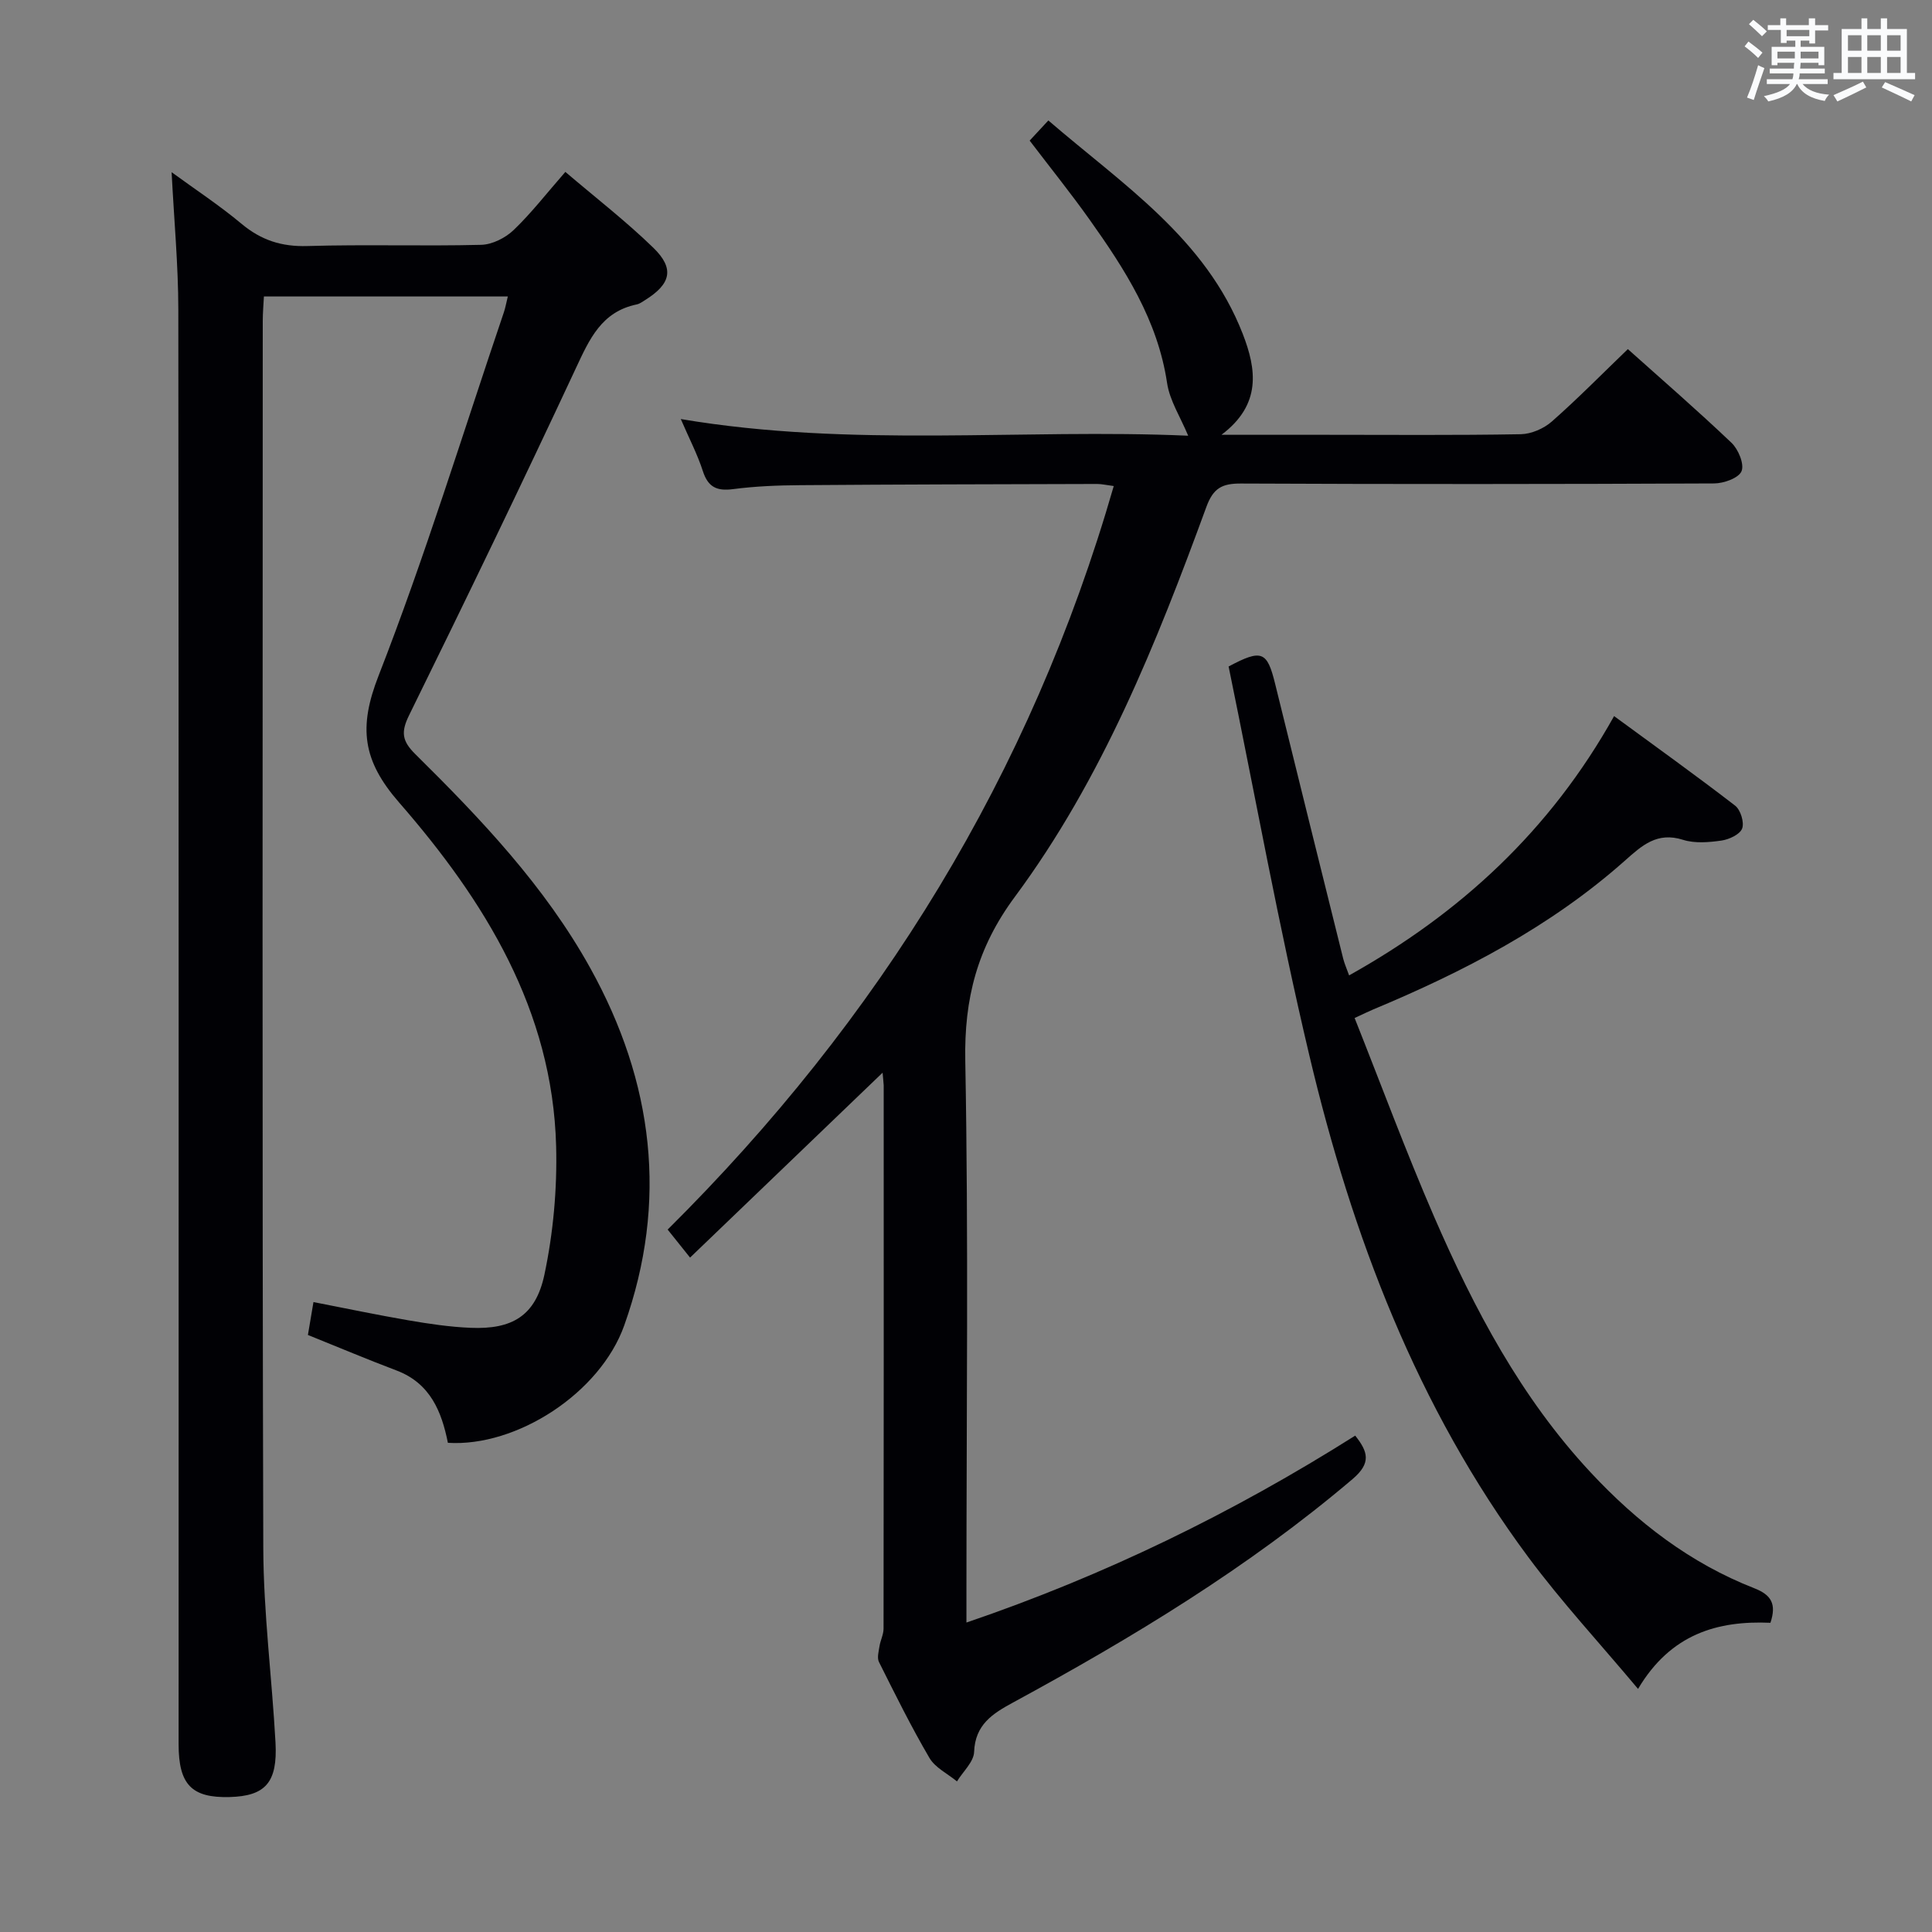 <svg enable-background="new 0 0 400 400" viewBox="0 0 400 400" xmlns="http://www.w3.org/2000/svg"><rect x="0" y="0" width="400" height="400" fill="#808080" stroke="none"/><g fill="#010105"><path d="m92.73 298.72c-1.29-6.47-3.65-12.33-10.62-14.97-6.04-2.29-11.99-4.79-18.36-7.36.34-2.03.69-4.1 1.15-6.81 6.79 1.32 13.21 2.67 19.67 3.78 4.25.73 8.55 1.37 12.85 1.55 8.62.37 13.49-2.48 15.3-11.03 1.83-8.66 2.65-17.73 2.42-26.58-.74-28.17-14.8-50.83-32.5-71.14-7.6-8.72-8.44-15.56-4.27-26.24 9.64-24.7 17.42-50.13 25.95-75.26.31-.92.48-1.9.82-3.28-16.84 0-33.37 0-50.5 0-.08 1.6-.24 3.35-.24 5.1-.01 84.66-.13 169.32.11 253.98.04 13.44 1.79 26.86 2.53 40.31.45 8.3-2.1 11.09-9.52 11.29-7.84.2-10.54-2.58-10.54-10.93 0-98.99.04-197.99-.06-296.98-.01-9.27-.88-18.54-1.39-28.5 4.9 3.58 9.91 6.87 14.48 10.69 4.06 3.39 8.29 4.76 13.62 4.6 11.99-.36 24 .05 35.99-.25 2.29-.06 5-1.42 6.7-3.04 3.7-3.54 6.86-7.64 10.73-12.06 6.25 5.33 12.55 10.2 18.23 15.72 4.42 4.3 3.62 7.48-1.69 10.8-.56.35-1.14.79-1.77.92-7.28 1.51-9.78 7.18-12.6 13.22-11.24 24.08-22.8 48.01-34.53 71.85-1.73 3.51-1.42 5.34 1.27 8.01 13.64 13.48 26.86 27.39 36.25 44.32 13.08 23.58 16.17 48.33 7.04 73.96-5 14.07-22.31 25.22-36.52 24.33z"/><path d="m182.73 222.09c-13.38 12.85-26.38 25.33-39.86 38.28-1.92-2.41-3.21-4.02-4.64-5.8 43.86-43.52 75.17-94.23 92.36-153.94-1.56-.2-2.49-.43-3.43-.43-20.49.06-40.98.09-61.47.25-4.65.03-9.33.22-13.93.82-3.38.44-5.18-.43-6.25-3.76-1.11-3.44-2.81-6.69-4.56-10.75 35.55 6 70.71 1.94 105.05 3.45-1.6-3.86-3.83-7.27-4.37-10.92-1.94-13-8.74-23.55-16.08-33.87-3.85-5.42-8.03-10.61-12.37-16.31 1.08-1.16 2.26-2.44 3.87-4.17 15.4 13.27 32.57 24.41 40.26 44.22 2.8 7.22 3.95 14.57-4.42 20.86h21.47c13.5 0 26.99.12 40.49-.12 2.18-.04 4.77-1.16 6.43-2.62 5.36-4.72 10.38-9.83 15.75-15 6.94 6.21 14.35 12.63 21.45 19.39 1.42 1.35 2.69 4.4 2.09 5.88-.58 1.42-3.67 2.53-5.67 2.54-32.66.15-65.31.17-97.97.02-3.88-.02-5.73.92-7.16 4.83-10.36 28.3-21.59 56.35-39.65 80.73-7.82 10.55-10.51 21.1-10.27 33.95.68 36.64.24 73.31.24 109.96v6.35c28.63-9.76 55.15-22.69 80.49-38.7 2.64 3.33 3.39 5.65-.55 9-21.57 18.32-45.59 32.84-70.33 46.28-4.2 2.28-7.81 4.56-8.02 10.21-.08 2.07-2.31 4.07-3.55 6.1-1.94-1.6-4.51-2.83-5.7-4.86-3.78-6.45-7.1-13.17-10.45-19.86-.43-.86-.06-2.18.11-3.26.19-1.23.84-2.43.84-3.65.05-37.49.04-74.98.03-112.47-.04-.78-.14-1.54-.23-2.63z"/><path d="m279.32 201.94c23.03-12.86 41.62-29.97 54.86-53.68 8.68 6.37 16.98 12.31 25.06 18.54 1.13.87 1.93 3.48 1.45 4.74-.47 1.23-2.7 2.26-4.28 2.49-2.6.37-5.5.62-7.94-.15-5.4-1.72-8.52 1.17-12.11 4.36-15.36 13.63-33.32 22.94-52.13 30.79-.89.37-1.76.81-3.77 1.74 5.5 13.82 10.6 27.63 16.45 41.12 8.3 19.12 17.99 37.47 32.38 52.92 9.65 10.37 20.66 18.84 33.92 24.02 3.53 1.38 4.63 3.26 3.34 7.15-10.88-.47-20.62 2.25-27.41 13.69-7.94-9.48-15.82-17.99-22.7-27.25-23.09-31.09-36.52-66.62-45.35-103.89-6.34-26.74-11.23-53.83-16.72-80.54 6.88-3.67 7.98-3.14 9.63 3.58 4.67 18.98 9.38 37.96 14.1 56.93.29 1.12.77 2.17 1.22 3.44z"/></g><path d="m361.2 9.6.8-1c.9.7 1.9 1.4 2.9 2.3l-.9 1.1c-1-1-2-1.8-2.8-2.4zm.5 10.6c.9-2.1 1.6-4.3 2.3-6.7.4.2.8.4 1.3.6-.7 2.1-1.5 4.3-2.2 6.6zm.4-15.2.9-.9c1 .8 2 1.6 2.8 2.4l-1 1c-.9-.9-1.8-1.7-2.7-2.5zm12.5-1.2h1.2v1.4h2.7v1.1h-2.7v2.7h-1.2v-.6h-1.8v1.3h4.9v3.8h-1.2v-.5h-3.7c0 .4-.1.9-.1 1.2h5.1v1h-5.2c0 .5-.1.9-.2 1.2h6v1h-5.2c1.1 1.3 2.9 2 5.5 2.2-.4.4-.7.8-.9 1.3-2.9-.5-4.8-1.6-5.7-3.5h-.1c-.8 1.7-2.7 2.9-5.9 3.6-.2-.4-.6-.8-.9-1.1 2.8-.6 4.6-1.4 5.4-2.5h-4.8v-1h5.3c.1-.3.2-.7.2-1.2h-4.9v-1h5c0-.4 0-.8.1-1.2h-3.5v.5h-1.2v-3.8h4.9v-1.3h-1.8v.5h-1.2v-2.7h-2.7v-1h2.6v-1.4h1.2v1.4h4.7v-1.4zm-6.6 8.3h3.6c0-.4 0-.9 0-1.4h-3.6zm1.9-4.6h4.7v-1.3h-4.7zm6.6 3.2h-3.7v1.4h3.7z" fill="#fafbfc"/><path d="m385.3 3.8h1.3v2.2h2.8v-2.2h1.3v2.2h4.1v9.1h1.7v1.3h-16.9v-1.3h1.7v-9.1h4.1v-2.2zm.4 13.1.7 1.2c-1.8.9-3.8 1.9-6 2.9-.2-.4-.5-.8-.8-1.3 2.3-1 4.3-1.9 6.1-2.8zm-3.1-6.4h2.8v-3.2h-2.8zm0 4.6h2.8v-3.3h-2.8zm4-4.6h2.8v-3.2h-2.8zm0 4.6h2.8v-3.3h-2.8zm3.7 1.9c2.1.9 4.1 1.8 6.1 2.7l-.7 1.3c-2.2-1.1-4.2-2-6.1-2.9zm3.2-9.7h-2.8v3.2h2.8zm-2.8 7.8h2.8v-3.3h-2.8z" fill="#fafbfc"/></svg>